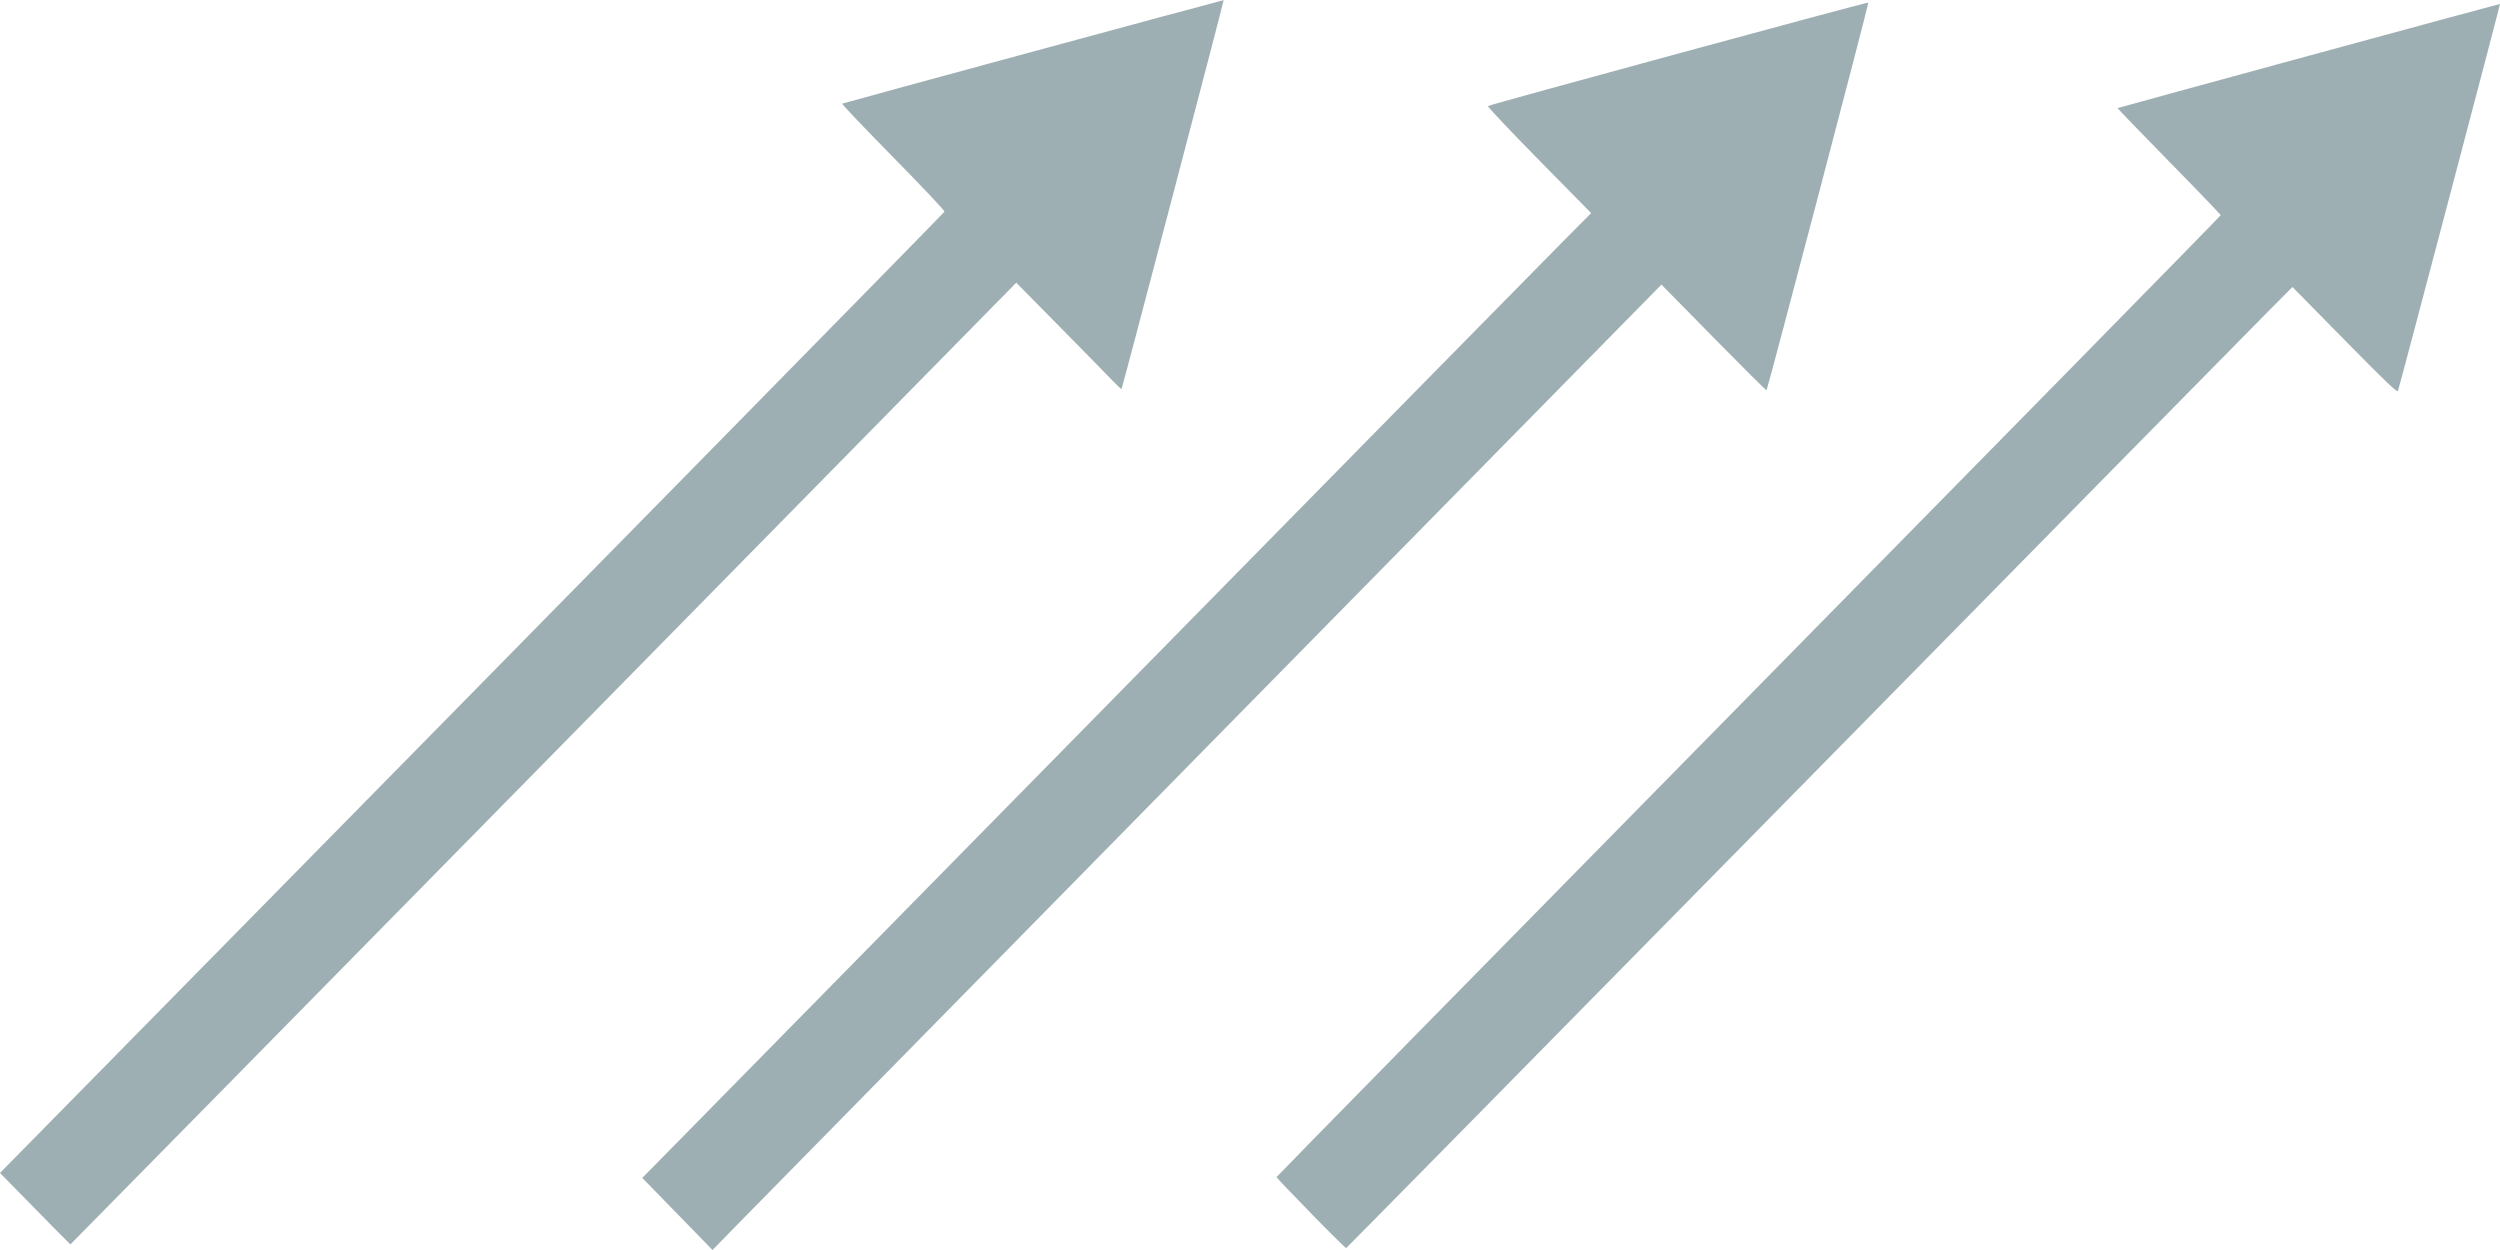 <?xml version="1.0" encoding="UTF-8" standalone="no"?>
<svg
   xmlns:dc="http://purl.org/dc/elements/1.1/"
   xmlns:cc="http://creativecommons.org/ns#"
   xmlns:rdf="http://www.w3.org/1999/02/22-rdf-syntax-ns#"
   xmlns:svg="http://www.w3.org/2000/svg"
   xmlns="http://www.w3.org/2000/svg"
   viewBox="0 0 50 25"
   height="25"
   width="50"
   version="1.1"
   id="svg2">
  <defs
     id="defs6" />
  <path
     id="path4138"
     d="m 13.548,24.279 -0.703,-0.721 0.377,-0.382 c 0.208,-0.21 4.224,-4.296 8.925,-9.08 4.701,-4.784 8.802,-8.954 9.112,-9.266 L 31.823,4.262 30.78,3.202 c -0.574,-0.583 -1.034,-1.07 -1.021,-1.081 0.031,-0.029 7.592,-2.085 7.608,-2.069 0.013,0.013 -2.013,7.73 -2.036,7.753 -0.007,0.007 -0.482,-0.466 -1.057,-1.05 l -1.045,-1.063 -9.08,9.234 c -4.994,5.079 -9.264,9.423 -9.489,9.654 L 14.251,25 13.548,24.279 Z m 12.67,-0.015 c -0.378,-0.387 -0.688,-0.712 -0.688,-0.722 0,-0.01 4.249,-4.337 9.442,-9.617 5.193,-5.279 9.442,-9.608 9.442,-9.621 0,-0.012 -0.466,-0.498 -1.036,-1.078 -0.57,-0.581 -1.032,-1.06 -1.026,-1.064 0.012,-0.01 7.64,-2.088 7.648,-2.083 0.008,0.005 -2.015,7.676 -2.04,7.736 -0.017,0.041 -0.19,-0.123 -1.066,-1.013 L 45.849,5.74 45.352,6.24 c -0.274,0.275 -4.527,4.598 -9.453,9.607 -4.926,5.009 -8.964,9.11 -8.975,9.114 -0.01,0.004 -0.328,-0.309 -0.706,-0.696 z M 0.7,24.173 0,23.459 1.207,22.232 C 11.427,11.845 18.879,4.259 18.89,4.233 18.897,4.215 18.442,3.733 17.86,3.141 17.286,2.558 16.829,2.078 16.844,2.073 c 0.129,-0.043 7.622,-2.076 7.629,-2.07 0.009,0.009 -2.025,7.754 -2.042,7.776 -0.006,0.007 -0.089,-0.07 -0.185,-0.171 -0.096,-0.101 -0.568,-0.582 -1.048,-1.069 l -0.873,-0.885 -9.455,9.617 c -5.2,5.289 -9.458,9.617 -9.462,9.617 -0.004,0 -0.322,-0.321 -0.707,-0.714 z"
     style="fill:#9eafb4;fill-opacity:1" />
</svg>
